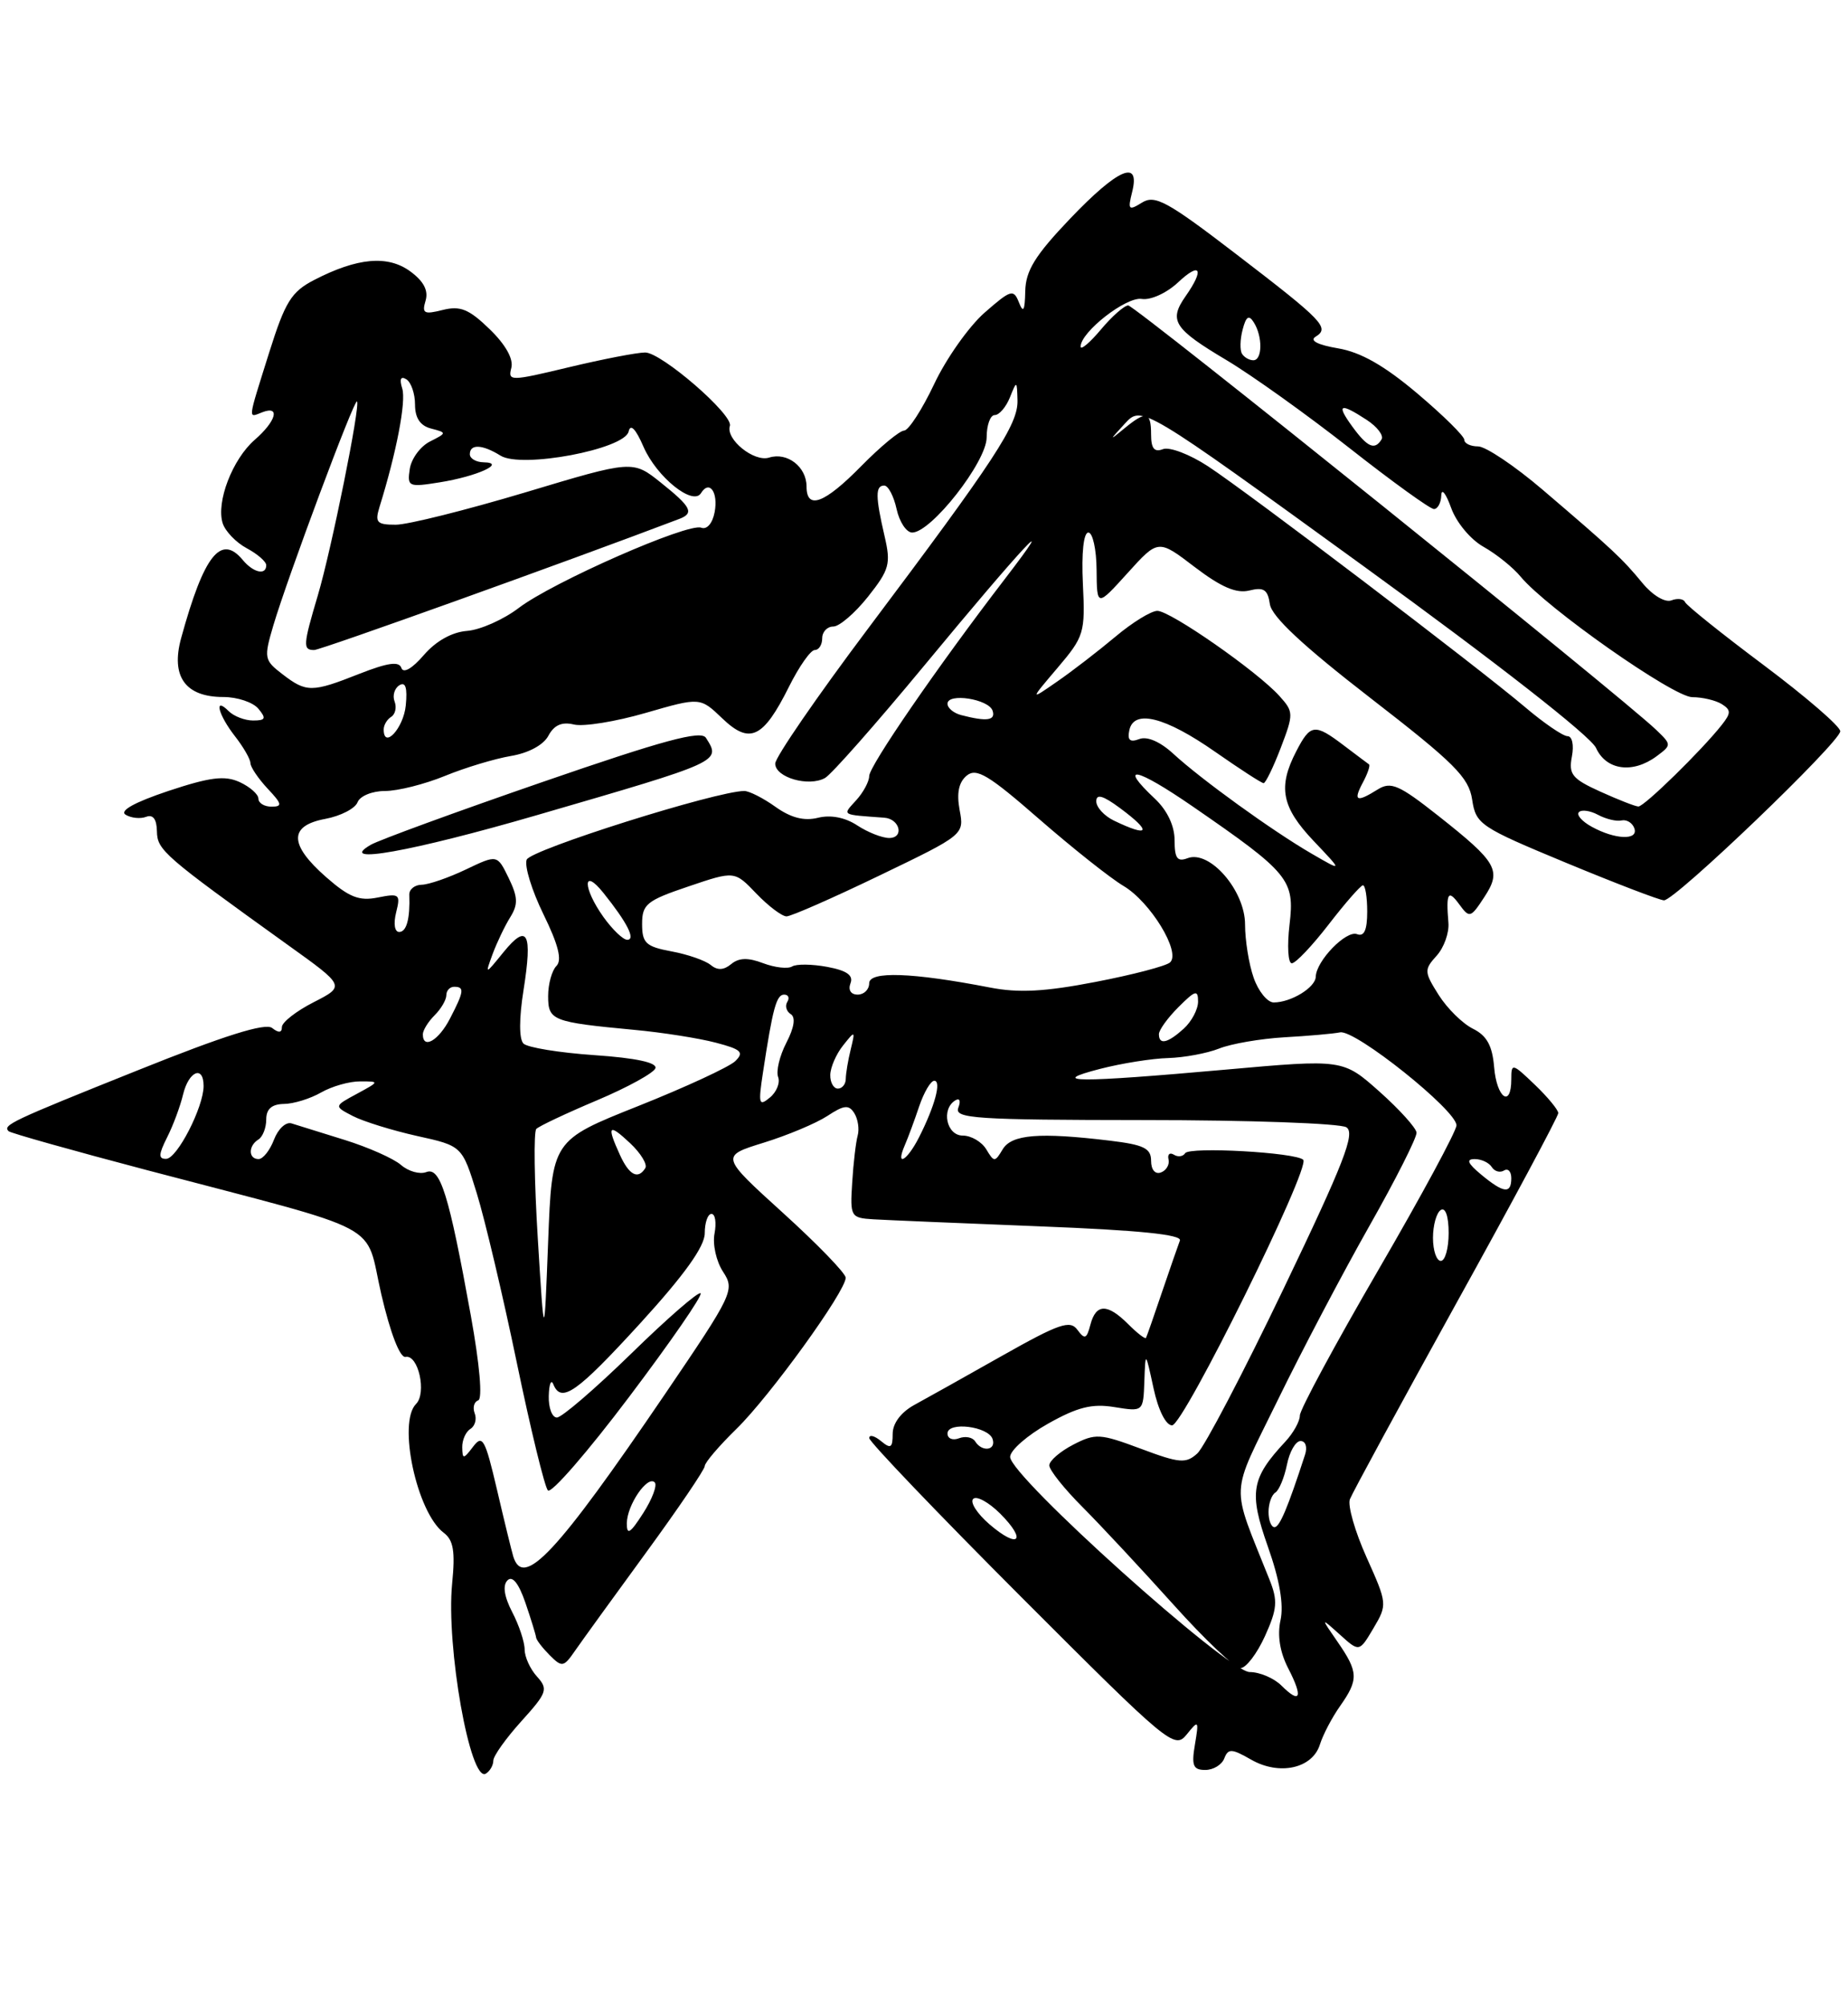 <?xml version="1.0" encoding="UTF-8" standalone="no"?>
<!DOCTYPE svg PUBLIC "-//W3C//DTD SVG 1.1//EN" "http://www.w3.org/Graphics/SVG/1.1/DTD/svg11.dtd" >
<svg xmlns="http://www.w3.org/2000/svg" xmlns:xlink="http://www.w3.org/1999/xlink" version="1.1" viewBox="0 0 236 256">
 <g >
 <path fill="currentColor"
d=" M 63.00 224.81 C 63.00 224.22 64.61 221.96 66.58 219.78 C 69.87 216.14 70.03 215.69 68.58 214.08 C 67.71 213.13 67.00 211.57 67.00 210.62 C 67.00 209.68 66.29 207.52 65.41 205.84 C 64.38 203.84 64.17 202.43 64.81 201.79 C 65.44 201.16 66.24 202.16 67.10 204.66 C 67.82 206.77 68.43 208.76 68.46 209.07 C 68.48 209.39 69.26 210.40 70.19 211.34 C 71.78 212.93 71.98 212.89 73.45 210.76 C 74.31 209.52 78.39 203.88 82.51 198.24 C 86.63 192.60 90.00 187.63 90.00 187.20 C 90.00 186.76 91.82 184.63 94.05 182.45 C 98.31 178.29 108.00 164.89 108.00 163.15 C 108.00 162.59 104.40 158.87 100.00 154.88 C 92.00 147.62 92.00 147.62 97.52 145.91 C 100.56 144.97 104.21 143.44 105.65 142.50 C 107.79 141.09 108.40 141.03 109.10 142.14 C 109.57 142.89 109.76 144.18 109.53 145.00 C 109.30 145.82 108.98 148.53 108.83 151.00 C 108.55 155.36 108.64 155.51 111.52 155.69 C 113.16 155.79 122.73 156.19 132.80 156.59 C 145.42 157.08 150.97 157.64 150.68 158.40 C 150.45 159.01 149.42 161.97 148.39 165.00 C 147.37 168.03 146.45 170.65 146.35 170.83 C 146.25 171.02 145.23 170.23 144.08 169.08 C 141.42 166.42 139.96 166.44 139.25 169.15 C 138.77 170.98 138.53 171.07 137.59 169.80 C 136.66 168.52 135.27 169.00 128.00 173.10 C 123.33 175.74 118.26 178.58 116.75 179.40 C 115.06 180.33 114.00 181.74 114.00 183.08 C 114.00 184.89 113.75 185.04 112.50 184.00 C 111.67 183.32 111.00 183.15 111.01 183.63 C 111.02 184.11 119.78 193.27 130.48 203.98 C 149.25 222.77 150.00 223.39 151.54 221.48 C 153.07 219.58 153.12 219.64 152.60 222.75 C 152.14 225.45 152.37 226.00 153.92 226.00 C 154.95 226.00 156.04 225.34 156.35 224.52 C 156.85 223.24 157.29 223.26 159.77 224.68 C 163.37 226.75 167.61 225.82 168.56 222.75 C 168.95 221.51 170.10 219.31 171.13 217.85 C 173.52 214.46 173.48 213.50 170.82 209.65 C 168.64 206.50 168.64 206.50 171.12 208.73 C 173.59 210.96 173.59 210.96 175.40 207.90 C 177.18 204.89 177.17 204.76 174.52 198.86 C 173.04 195.57 172.08 192.22 172.39 191.43 C 172.70 190.63 178.81 179.38 185.97 166.43 C 193.14 153.49 199.00 142.55 199.00 142.13 C 199.00 141.72 197.65 140.08 196.00 138.50 C 193.12 135.74 193.00 135.72 193.00 137.81 C 193.00 141.53 191.14 140.22 190.81 136.27 C 190.58 133.52 189.88 132.24 188.11 131.36 C 186.79 130.71 184.82 128.77 183.73 127.05 C 181.87 124.10 181.85 123.82 183.46 122.04 C 184.40 121.01 185.08 119.11 184.97 117.83 C 184.65 113.99 184.93 113.52 186.36 115.48 C 187.66 117.26 187.81 117.22 189.54 114.57 C 191.80 111.13 191.25 110.15 183.64 104.14 C 178.66 100.21 177.62 99.76 175.95 100.80 C 173.22 102.51 172.77 102.30 174.05 99.91 C 174.66 98.77 175.01 97.73 174.83 97.60 C 174.65 97.47 173.20 96.39 171.62 95.19 C 167.88 92.35 167.35 92.42 165.53 95.95 C 163.17 100.50 163.67 103.07 167.75 107.37 C 171.50 111.32 171.50 111.32 167.50 109.00 C 162.50 106.10 153.36 99.50 149.81 96.22 C 148.15 94.70 146.49 93.98 145.49 94.37 C 144.30 94.82 143.95 94.51 144.22 93.25 C 144.79 90.52 148.79 91.53 155.20 96.01 C 158.34 98.20 161.11 100.00 161.37 100.00 C 161.62 100.00 162.61 97.97 163.56 95.49 C 165.22 91.14 165.21 90.89 163.39 88.87 C 160.59 85.75 149.47 78.00 147.80 78.00 C 147.01 78.00 144.59 79.49 142.43 81.31 C 140.27 83.12 136.93 85.70 135.00 87.03 C 131.50 89.46 131.50 89.46 135.06 85.27 C 138.45 81.28 138.60 80.80 138.29 74.55 C 138.10 70.59 138.38 68.00 138.99 68.00 C 139.54 68.00 140.02 70.14 140.04 72.75 C 140.08 77.50 140.08 77.50 144.00 73.17 C 147.91 68.84 147.91 68.84 152.58 72.41 C 155.96 74.98 157.89 75.81 159.55 75.40 C 161.39 74.94 161.90 75.28 162.17 77.14 C 162.40 78.73 166.38 82.45 175.00 89.12 C 185.73 97.42 187.57 99.25 188.00 102.09 C 188.48 105.26 188.99 105.60 200.00 110.17 C 206.32 112.79 211.95 114.95 212.50 114.96 C 213.91 114.99 235.03 94.74 235.01 93.37 C 235.01 92.75 230.61 88.96 225.25 84.94 C 219.89 80.93 215.36 77.30 215.19 76.88 C 215.01 76.46 214.23 76.36 213.45 76.66 C 212.64 76.97 211.05 76.02 209.76 74.46 C 207.17 71.31 205.92 70.15 197.01 62.54 C 193.44 59.49 189.72 57.00 188.76 57.00 C 187.79 57.00 187.00 56.62 187.00 56.16 C 187.00 55.69 184.30 53.03 181.01 50.25 C 176.80 46.69 173.78 44.97 170.88 44.48 C 168.29 44.04 167.21 43.49 168.00 43.00 C 169.85 41.86 169.02 41.00 157.88 32.46 C 149.07 25.70 147.49 24.84 145.84 25.87 C 144.13 26.93 144.01 26.80 144.58 24.52 C 145.65 20.27 142.78 21.51 136.65 27.93 C 132.19 32.61 130.99 34.55 130.93 37.18 C 130.88 39.69 130.68 40.04 130.12 38.61 C 129.44 36.88 129.10 36.98 125.73 39.93 C 123.73 41.69 120.83 45.79 119.30 49.04 C 117.76 52.29 116.03 54.96 115.46 54.98 C 114.89 54.99 112.43 57.03 110.00 59.50 C 105.29 64.30 103.00 65.16 103.00 62.12 C 103.00 59.60 100.53 57.70 98.22 58.43 C 96.29 59.04 92.64 56.08 93.21 54.38 C 93.67 52.97 84.46 45.00 82.39 45.01 C 81.35 45.01 76.97 45.86 72.66 46.89 C 65.16 48.69 64.85 48.69 65.30 46.97 C 65.59 45.83 64.57 44.01 62.53 42.03 C 59.88 39.46 58.78 39.02 56.53 39.58 C 54.15 40.18 53.86 40.02 54.35 38.39 C 54.73 37.10 54.11 35.91 52.39 34.65 C 49.52 32.55 45.63 32.90 40.12 35.75 C 37.20 37.26 36.42 38.53 34.38 45.00 C 31.58 53.93 31.64 53.35 33.50 52.64 C 35.83 51.74 35.27 53.78 32.53 56.16 C 29.68 58.64 27.58 64.11 28.44 66.82 C 28.77 67.84 30.15 69.28 31.52 70.01 C 32.88 70.74 34.00 71.71 34.00 72.17 C 34.00 73.50 32.35 73.13 31.00 71.50 C 28.21 68.14 26.05 70.87 23.14 81.45 C 21.78 86.38 23.66 89.00 28.53 89.00 C 30.30 89.00 32.32 89.67 33.00 90.50 C 34.03 91.74 33.92 92.00 32.32 92.00 C 31.27 92.00 29.86 91.46 29.20 90.80 C 27.26 88.86 27.87 91.27 30.00 94.00 C 31.08 95.38 31.97 96.92 31.98 97.44 C 31.99 97.95 32.98 99.41 34.17 100.69 C 36.02 102.65 36.10 103.00 34.67 103.00 C 33.75 103.00 33.00 102.54 33.00 101.98 C 33.00 101.42 31.92 100.47 30.60 99.86 C 28.69 98.99 26.82 99.23 21.49 101.00 C 17.19 102.44 15.23 103.52 16.04 104.03 C 16.75 104.46 17.92 104.58 18.66 104.30 C 19.54 103.96 20.01 104.59 20.04 106.14 C 20.08 108.56 20.89 109.26 36.79 120.68 C 44.09 125.91 44.09 125.91 40.04 127.98 C 37.82 129.11 36.00 130.54 36.00 131.14 C 36.00 131.88 35.59 131.92 34.75 131.26 C 33.88 130.58 28.65 132.22 17.55 136.68 C 1.37 143.16 0.32 143.66 1.10 144.44 C 1.35 144.68 9.31 146.92 18.80 149.42 C 49.80 157.58 46.50 155.83 48.70 165.29 C 49.86 170.26 51.08 173.40 51.79 173.26 C 53.42 172.92 54.52 177.88 53.13 179.27 C 50.76 181.64 53.23 193.13 56.66 195.71 C 57.91 196.65 58.15 198.08 57.74 202.21 C 56.95 210.22 60.05 227.70 62.05 226.47 C 62.57 226.15 63.00 225.40 63.00 224.81 Z  M 163.65 215.23 C 162.70 214.28 160.87 213.50 159.59 213.50 C 156.84 213.50 129.00 188.50 129.00 186.03 C 129.00 185.19 131.18 183.28 133.83 181.79 C 137.61 179.66 139.47 179.20 142.33 179.67 C 146.00 180.26 146.00 180.26 146.14 176.38 C 146.28 172.50 146.28 172.50 147.31 177.25 C 147.91 180.05 148.89 182.00 149.68 182.00 C 151.14 182.00 167.40 149.07 166.43 148.09 C 165.48 147.15 151.88 146.39 151.35 147.25 C 151.08 147.68 150.43 147.77 149.91 147.44 C 149.38 147.12 149.07 147.39 149.23 148.05 C 149.38 148.71 148.94 149.46 148.25 149.71 C 147.52 149.98 147.00 149.36 147.00 148.22 C 147.00 146.62 146.07 146.17 141.75 145.65 C 132.72 144.56 129.19 144.85 128.05 146.75 C 127.05 148.42 126.95 148.42 125.95 146.75 C 125.37 145.79 124.02 145.00 122.95 145.00 C 120.88 145.00 120.16 141.64 121.99 140.51 C 122.56 140.16 122.72 140.56 122.38 141.45 C 121.85 142.82 124.54 143.00 146.14 143.02 C 159.54 143.02 171.15 143.44 171.94 143.94 C 173.11 144.68 171.64 148.46 163.96 164.47 C 158.79 175.26 153.81 184.76 152.91 185.58 C 151.45 186.91 150.64 186.84 145.68 184.98 C 140.48 183.04 139.90 183.00 137.05 184.47 C 135.37 185.34 134.00 186.53 134.00 187.11 C 134.00 187.70 135.91 190.10 138.25 192.44 C 140.59 194.79 145.79 200.37 149.82 204.85 C 153.84 209.33 157.71 213.00 158.41 213.00 C 159.12 213.00 160.52 211.16 161.54 208.92 C 163.12 205.42 163.20 204.39 162.11 201.67 C 157.12 189.13 157.01 191.39 163.17 178.79 C 166.21 172.55 171.47 162.56 174.85 156.59 C 178.23 150.63 180.95 145.24 180.90 144.62 C 180.84 144.01 178.70 141.64 176.15 139.37 C 171.50 135.24 171.50 135.24 156.50 136.58 C 137.54 138.27 133.62 138.25 140.50 136.48 C 143.25 135.77 147.16 135.15 149.18 135.10 C 151.21 135.04 154.14 134.50 155.68 133.89 C 157.23 133.27 160.97 132.63 164.00 132.45 C 167.03 132.28 170.24 132.00 171.14 131.82 C 173.07 131.44 186.00 141.77 186.00 143.69 C 186.00 144.41 181.50 152.74 176.00 162.20 C 170.50 171.66 166.00 180.00 166.00 180.74 C 166.00 181.48 165.17 182.97 164.16 184.06 C 159.77 188.77 159.47 190.55 161.91 197.47 C 163.42 201.73 163.96 204.90 163.53 206.87 C 163.10 208.81 163.45 210.96 164.51 213.02 C 166.43 216.74 166.08 217.65 163.65 215.23 Z  M 65.55 198.75 C 65.34 198.06 64.40 194.22 63.47 190.22 C 61.95 183.73 61.62 183.13 60.42 184.72 C 59.18 186.35 59.06 186.35 59.03 184.81 C 59.01 183.88 59.48 182.82 60.07 182.46 C 60.66 182.09 60.91 181.20 60.62 180.46 C 60.34 179.73 60.54 178.99 61.07 178.81 C 61.64 178.62 61.26 174.27 60.13 168.00 C 57.32 152.47 56.23 148.97 54.44 149.66 C 53.60 149.98 52.15 149.57 51.21 148.75 C 50.27 147.93 47.02 146.49 44.00 145.55 C 40.98 144.61 37.92 143.66 37.22 143.44 C 36.51 143.22 35.51 144.15 34.99 145.52 C 34.47 146.88 33.59 148.00 33.02 148.00 C 31.71 148.00 31.69 146.31 33.00 145.50 C 33.55 145.16 34.00 144.01 34.00 142.94 C 34.00 141.61 34.70 140.99 36.25 140.96 C 37.49 140.95 39.62 140.29 41.00 139.50 C 42.38 138.71 44.62 138.07 46.00 138.08 C 48.49 138.08 48.48 138.09 45.57 139.67 C 42.64 141.25 42.64 141.25 45.07 142.51 C 46.41 143.20 50.09 144.34 53.26 145.05 C 59.02 146.32 59.02 146.32 60.90 152.41 C 61.93 155.76 64.23 165.47 66.00 174.00 C 67.77 182.53 69.56 189.87 69.97 190.31 C 70.39 190.76 75.05 185.39 80.34 178.37 C 85.63 171.36 89.74 165.41 89.47 165.14 C 89.21 164.87 85.22 168.33 80.62 172.83 C 76.01 177.32 71.74 181.00 71.12 181.00 C 70.50 181.00 70.04 179.76 70.08 178.25 C 70.12 176.74 70.38 176.06 70.66 176.75 C 71.67 179.24 73.65 177.84 81.76 168.97 C 87.42 162.77 90.00 159.16 90.00 157.47 C 90.00 156.11 90.39 155.00 90.86 155.00 C 91.34 155.00 91.51 156.12 91.25 157.50 C 90.98 158.87 91.47 161.07 92.34 162.39 C 93.86 164.72 93.64 165.18 84.89 178.06 C 71.09 198.35 66.83 202.91 65.55 198.75 Z  M 126.37 194.64 C 124.79 193.28 123.85 191.82 124.28 191.39 C 124.71 190.96 126.26 191.81 127.73 193.27 C 131.19 196.74 130.09 197.84 126.37 194.64 Z  M 80.05 194.50 C 80.07 192.18 82.68 188.35 83.61 189.28 C 83.96 189.63 83.30 191.40 82.14 193.21 C 80.47 195.81 80.04 196.08 80.05 194.50 Z  M 162.00 193.06 C 162.00 191.99 162.39 190.88 162.87 190.58 C 163.35 190.28 164.01 188.68 164.35 187.02 C 164.68 185.36 165.46 184.00 166.09 184.00 C 166.73 184.00 166.98 184.77 166.66 185.75 C 164.43 192.60 163.41 195.00 162.76 195.00 C 162.34 195.00 162.00 194.13 162.00 193.06 Z  M 124.53 184.04 C 124.20 183.52 123.28 183.34 122.47 183.65 C 121.66 183.96 121.00 183.69 121.00 183.04 C 121.00 181.48 126.22 182.12 126.76 183.75 C 127.24 185.21 125.40 185.45 124.53 184.04 Z  M 68.68 158.15 C 68.23 150.81 68.14 144.51 68.49 144.15 C 68.84 143.79 72.32 142.15 76.23 140.50 C 80.14 138.85 83.50 137.00 83.70 136.40 C 83.94 135.68 81.21 135.09 75.92 134.73 C 71.44 134.42 67.36 133.76 66.85 133.25 C 66.28 132.68 66.28 130.04 66.86 126.41 C 68.02 119.07 67.36 117.83 64.30 121.58 C 61.93 124.50 61.93 124.50 62.91 121.82 C 63.46 120.34 64.47 118.23 65.16 117.12 C 66.18 115.48 66.14 114.55 64.96 112.11 C 63.50 109.11 63.50 109.11 59.50 111.02 C 57.30 112.07 54.76 112.95 53.86 112.97 C 52.96 112.98 52.24 113.56 52.27 114.25 C 52.38 117.31 51.92 119.00 50.98 119.00 C 50.39 119.00 50.23 117.94 50.59 116.50 C 51.17 114.18 51.01 114.05 48.25 114.60 C 45.86 115.08 44.58 114.57 41.64 111.99 C 36.90 107.83 36.87 105.43 41.55 104.56 C 43.51 104.19 45.35 103.24 45.66 102.44 C 45.97 101.64 47.52 101.00 49.17 101.00 C 50.80 101.00 54.24 100.13 56.81 99.08 C 59.39 98.02 63.18 96.88 65.24 96.53 C 67.48 96.16 69.40 95.13 70.03 93.95 C 70.76 92.58 71.75 92.14 73.29 92.51 C 74.51 92.81 78.63 92.14 82.46 91.03 C 89.41 89.02 89.41 89.02 92.24 91.73 C 95.76 95.10 97.47 94.28 100.77 87.66 C 102.05 85.10 103.52 83.00 104.05 83.00 C 104.57 83.00 105.00 82.33 105.00 81.50 C 105.00 80.67 105.64 80.00 106.42 80.00 C 107.19 80.00 109.19 78.28 110.85 76.19 C 113.59 72.73 113.79 72.00 112.96 68.44 C 111.79 63.39 111.78 62.00 112.92 62.00 C 113.43 62.00 114.14 63.35 114.50 65.00 C 114.86 66.65 115.76 68.00 116.49 68.00 C 118.92 68.00 126.00 58.96 126.00 55.86 C 126.00 54.29 126.46 53.00 127.03 53.00 C 127.60 53.00 128.47 51.99 128.97 50.75 C 129.85 48.55 129.87 48.56 129.94 51.14 C 130.01 54.20 127.13 58.60 110.85 80.27 C 104.33 88.95 99.00 96.70 99.00 97.50 C 99.00 99.27 103.27 100.51 105.36 99.34 C 106.18 98.88 111.88 92.42 118.02 85.00 C 130.63 69.75 135.75 64.26 128.27 74.00 C 119.72 85.14 111.00 97.81 111.00 99.10 C 111.00 99.78 110.26 101.17 109.35 102.17 C 107.56 104.15 107.33 104.00 112.92 104.41 C 114.92 104.55 115.51 107.00 113.55 107.00 C 112.66 107.00 110.82 106.28 109.47 105.39 C 107.92 104.37 106.08 104.02 104.46 104.42 C 102.70 104.86 101.01 104.43 99.04 103.03 C 97.48 101.91 95.68 101.00 95.05 101.00 C 91.53 101.00 67.74 108.50 67.26 109.77 C 66.95 110.57 67.92 113.72 69.41 116.76 C 71.31 120.64 71.80 122.60 71.06 123.34 C 70.48 123.92 70.00 125.65 70.00 127.18 C 70.00 130.31 70.51 130.51 81.00 131.50 C 84.58 131.83 89.25 132.57 91.39 133.13 C 94.68 133.99 95.06 134.36 93.89 135.50 C 93.12 136.24 87.55 138.82 81.50 141.23 C 70.50 145.61 70.50 145.61 70.00 158.55 C 69.50 171.50 69.50 171.50 68.68 158.15 Z  M 68.58 104.08 C 92.24 97.20 92.09 97.27 90.15 94.21 C 89.52 93.22 84.75 94.51 69.26 99.86 C 58.22 103.67 48.36 107.28 47.35 107.87 C 42.86 110.47 52.52 108.75 68.58 104.08 Z  M 183.00 158.06 C 183.00 156.44 183.45 154.84 184.00 154.50 C 184.60 154.13 185.00 155.32 185.00 157.44 C 185.00 159.40 184.55 161.00 184.00 161.00 C 183.45 161.00 183.00 159.68 183.00 158.06 Z  M 189.14 149.97 C 187.42 148.54 187.20 148.00 188.33 148.00 C 189.18 148.00 190.16 148.46 190.51 149.02 C 190.86 149.58 191.56 149.77 192.07 149.46 C 192.58 149.14 193.00 149.58 193.00 150.44 C 193.00 152.49 192.02 152.36 189.14 149.97 Z  M 79.16 147.45 C 77.45 143.70 77.72 143.39 80.47 145.97 C 81.83 147.25 82.70 148.68 82.41 149.15 C 81.48 150.65 80.35 150.07 79.16 147.45 Z  M 21.33 145.25 C 22.10 143.74 23.02 141.26 23.38 139.75 C 24.10 136.76 26.00 135.97 26.00 138.67 C 26.00 141.36 22.62 147.95 21.22 147.97 C 20.22 147.99 20.24 147.42 21.33 145.25 Z  M 115.54 146.25 C 115.96 145.29 116.79 143.04 117.39 141.25 C 118.00 139.46 118.86 138.00 119.31 138.00 C 120.26 138.00 119.38 141.26 117.35 145.25 C 115.82 148.25 114.32 149.08 115.54 146.25 Z  M 97.43 136.98 C 98.68 128.75 99.15 127.00 100.14 127.00 C 100.68 127.00 100.86 127.42 100.54 127.93 C 100.23 128.44 100.42 129.14 100.98 129.49 C 101.63 129.89 101.43 131.21 100.42 133.15 C 99.56 134.82 99.09 136.78 99.37 137.52 C 99.65 138.25 99.18 139.44 98.31 140.15 C 96.92 141.31 96.82 140.97 97.43 136.98 Z  M 106.03 137.25 C 106.05 136.29 106.78 134.60 107.66 133.50 C 109.21 131.55 109.23 131.56 108.64 134.00 C 108.30 135.38 108.02 137.06 108.01 137.75 C 108.01 138.44 107.55 139.00 107.00 139.00 C 106.45 139.00 106.01 138.21 106.03 137.25 Z  M 54.00 132.07 C 54.00 131.56 54.67 130.47 55.50 129.64 C 56.33 128.82 57.00 127.66 57.00 127.07 C 57.00 126.48 57.45 126.00 58.00 126.00 C 59.34 126.00 59.27 126.58 57.47 130.05 C 56.02 132.87 54.00 134.04 54.00 132.07 Z  M 148.00 132.05 C 148.00 131.52 149.12 129.97 150.50 128.59 C 152.65 126.44 153.00 126.34 153.00 127.89 C 153.00 128.88 152.18 130.43 151.17 131.35 C 149.11 133.21 148.00 133.46 148.00 132.05 Z  M 160.10 124.85 C 159.49 123.12 159.00 120.05 159.00 118.04 C 159.00 113.71 154.48 108.50 151.66 109.58 C 150.35 110.08 150.00 109.60 150.00 107.28 C 150.00 105.45 149.06 103.47 147.50 102.00 C 142.72 97.51 145.04 97.97 152.25 102.93 C 164.67 111.49 165.36 112.33 164.68 118.07 C 164.36 120.78 164.49 123.00 164.97 123.00 C 165.46 123.00 167.57 120.77 169.68 118.04 C 171.78 115.32 173.75 113.07 174.05 113.04 C 174.35 113.02 174.60 114.53 174.60 116.39 C 174.60 118.77 174.21 119.63 173.30 119.28 C 171.91 118.75 168.09 122.69 168.03 124.71 C 168.00 126.09 164.87 128.00 162.66 128.00 C 161.86 128.00 160.70 126.58 160.10 124.85 Z  M 108.61 125.56 C 109.01 124.54 108.15 123.93 105.65 123.46 C 103.71 123.10 101.69 123.07 101.15 123.41 C 100.61 123.74 98.95 123.55 97.46 122.99 C 95.53 122.25 94.36 122.29 93.38 123.10 C 92.42 123.89 91.62 123.93 90.75 123.21 C 90.06 122.64 87.81 121.86 85.75 121.48 C 82.48 120.87 82.00 120.42 82.00 117.98 C 82.00 115.46 82.58 114.99 87.91 113.19 C 93.81 111.19 93.81 111.19 96.59 114.10 C 98.12 115.69 99.85 117.00 100.44 117.01 C 101.02 117.01 106.37 114.66 112.32 111.79 C 123.14 106.58 123.14 106.57 122.55 103.43 C 122.15 101.27 122.43 99.89 123.45 99.04 C 124.69 98.01 126.24 98.94 132.69 104.57 C 136.95 108.28 141.80 112.13 143.47 113.12 C 146.91 115.15 150.85 121.60 149.42 122.89 C 148.92 123.35 144.63 124.47 139.90 125.38 C 133.43 126.63 130.09 126.81 126.40 126.09 C 116.48 124.17 111.00 123.98 111.00 125.55 C 111.00 126.35 110.34 127.00 109.53 127.00 C 108.66 127.00 108.29 126.41 108.61 125.56 Z  M 77.07 117.10 C 74.40 113.35 74.39 110.68 77.05 114.00 C 80.09 117.79 81.22 120.00 80.10 120.00 C 79.57 120.00 78.21 118.69 77.07 117.10 Z  M 203.26 105.56 C 202.02 104.88 201.29 104.04 201.64 103.70 C 201.98 103.35 203.09 103.51 204.09 104.05 C 205.10 104.59 206.44 104.91 207.08 104.76 C 207.73 104.62 208.46 105.06 208.71 105.75 C 209.29 107.33 206.26 107.22 203.26 105.56 Z  M 142.25 104.78 C 141.01 104.18 140.00 103.07 140.00 102.32 C 140.00 101.33 140.86 101.58 143.00 103.16 C 147.16 106.24 146.82 106.98 142.25 104.78 Z  M 204.37 101.08 C 200.77 99.45 200.30 98.87 200.74 96.60 C 201.02 95.13 200.78 94.00 200.18 94.00 C 199.60 94.00 197.13 92.31 194.71 90.25 C 188.69 85.15 159.50 62.97 154.27 59.54 C 151.95 58.02 149.36 57.03 148.52 57.35 C 147.41 57.78 147.00 57.27 147.00 55.47 C 147.00 52.55 146.37 52.41 143.58 54.71 C 141.63 56.32 141.64 56.28 143.65 54.09 C 145.81 51.75 145.81 51.75 174.24 72.37 C 191.17 84.65 203.14 94.01 203.82 95.50 C 205.12 98.36 208.51 98.82 211.56 96.56 C 213.48 95.13 213.48 95.09 211.50 93.19 C 207.21 89.05 144.94 39.00 144.08 39.00 C 143.59 39.00 142.01 40.38 140.59 42.08 C 139.17 43.77 138.00 44.75 138.00 44.26 C 138.00 42.40 143.83 37.85 145.81 38.17 C 146.94 38.35 148.97 37.43 150.42 36.08 C 153.30 33.37 153.85 34.34 151.41 37.82 C 149.23 40.94 149.88 41.97 156.64 45.99 C 159.86 47.91 166.94 52.97 172.37 57.24 C 177.80 61.51 182.64 65.00 183.12 65.00 C 183.60 65.00 184.03 64.21 184.06 63.25 C 184.09 62.29 184.65 63.00 185.31 64.83 C 185.98 66.71 187.80 68.90 189.47 69.83 C 191.10 70.75 193.23 72.46 194.20 73.64 C 197.51 77.64 213.69 89.00 216.11 89.02 C 217.43 89.02 219.12 89.43 219.89 89.91 C 221.07 90.66 221.07 91.05 219.89 92.55 C 217.34 95.79 209.97 103.00 209.23 102.98 C 208.83 102.97 206.64 102.11 204.37 101.08 Z  M 49.00 93.14 C 49.00 92.58 49.43 91.85 49.96 91.53 C 50.48 91.20 50.68 90.32 50.39 89.57 C 50.10 88.82 50.38 87.89 51.00 87.50 C 51.79 87.01 52.04 87.81 51.82 90.07 C 51.54 92.97 49.00 95.74 49.00 93.14 Z  M 122.75 91.31 C 121.79 91.06 121.00 90.41 121.00 89.86 C 121.00 88.44 126.26 89.25 126.76 90.75 C 127.17 92.00 126.02 92.16 122.75 91.31 Z  M 36.06 86.08 C 33.73 84.29 33.68 84.02 34.91 79.85 C 36.75 73.66 45.24 50.91 45.59 51.26 C 46.05 51.72 42.33 70.16 40.59 76.02 C 38.70 82.38 38.66 83.00 40.12 83.00 C 40.96 83.00 72.39 71.72 86.75 66.26 C 88.69 65.52 88.28 64.73 84.40 61.63 C 80.80 58.75 80.80 58.75 67.06 62.88 C 59.50 65.14 52.07 67.00 50.54 67.00 C 48.12 67.00 47.86 66.71 48.46 64.75 C 50.64 57.74 51.88 51.27 51.37 49.62 C 50.99 48.40 51.17 47.99 51.89 48.43 C 52.50 48.81 53.00 50.26 53.00 51.65 C 53.00 53.37 53.66 54.36 55.05 54.72 C 57.08 55.25 57.08 55.28 54.90 56.38 C 53.68 57.00 52.53 58.57 52.33 59.88 C 51.99 62.15 52.17 62.23 56.14 61.59 C 60.93 60.83 64.75 59.08 61.75 59.03 C 60.79 59.01 60.00 58.55 60.00 58.00 C 60.00 56.66 61.61 56.74 63.92 58.18 C 66.59 59.85 79.76 57.37 80.28 55.10 C 80.51 54.06 81.18 54.74 82.18 57.05 C 83.86 60.91 88.49 64.64 89.52 62.97 C 90.59 61.23 91.75 62.85 91.26 65.41 C 90.99 66.83 90.27 67.66 89.55 67.38 C 87.86 66.73 70.55 74.34 66.23 77.64 C 64.30 79.11 61.33 80.43 59.64 80.56 C 57.71 80.71 55.66 81.86 54.12 83.65 C 52.64 85.37 51.51 86.02 51.26 85.29 C 50.97 84.41 49.53 84.61 45.89 86.04 C 39.82 88.44 39.13 88.44 36.06 86.08 Z  M 172.70 54.47 C 170.61 51.60 171.10 51.37 174.53 53.61 C 175.88 54.49 176.74 55.62 176.43 56.11 C 175.56 57.52 174.63 57.12 172.70 54.47 Z  M 158.61 45.17 C 158.33 44.72 158.36 43.33 158.69 42.09 C 159.13 40.39 159.49 40.16 160.12 41.17 C 161.26 42.97 161.22 46.00 160.06 46.00 C 159.54 46.00 158.89 45.63 158.61 45.17 Z "/>
</g>
</svg>